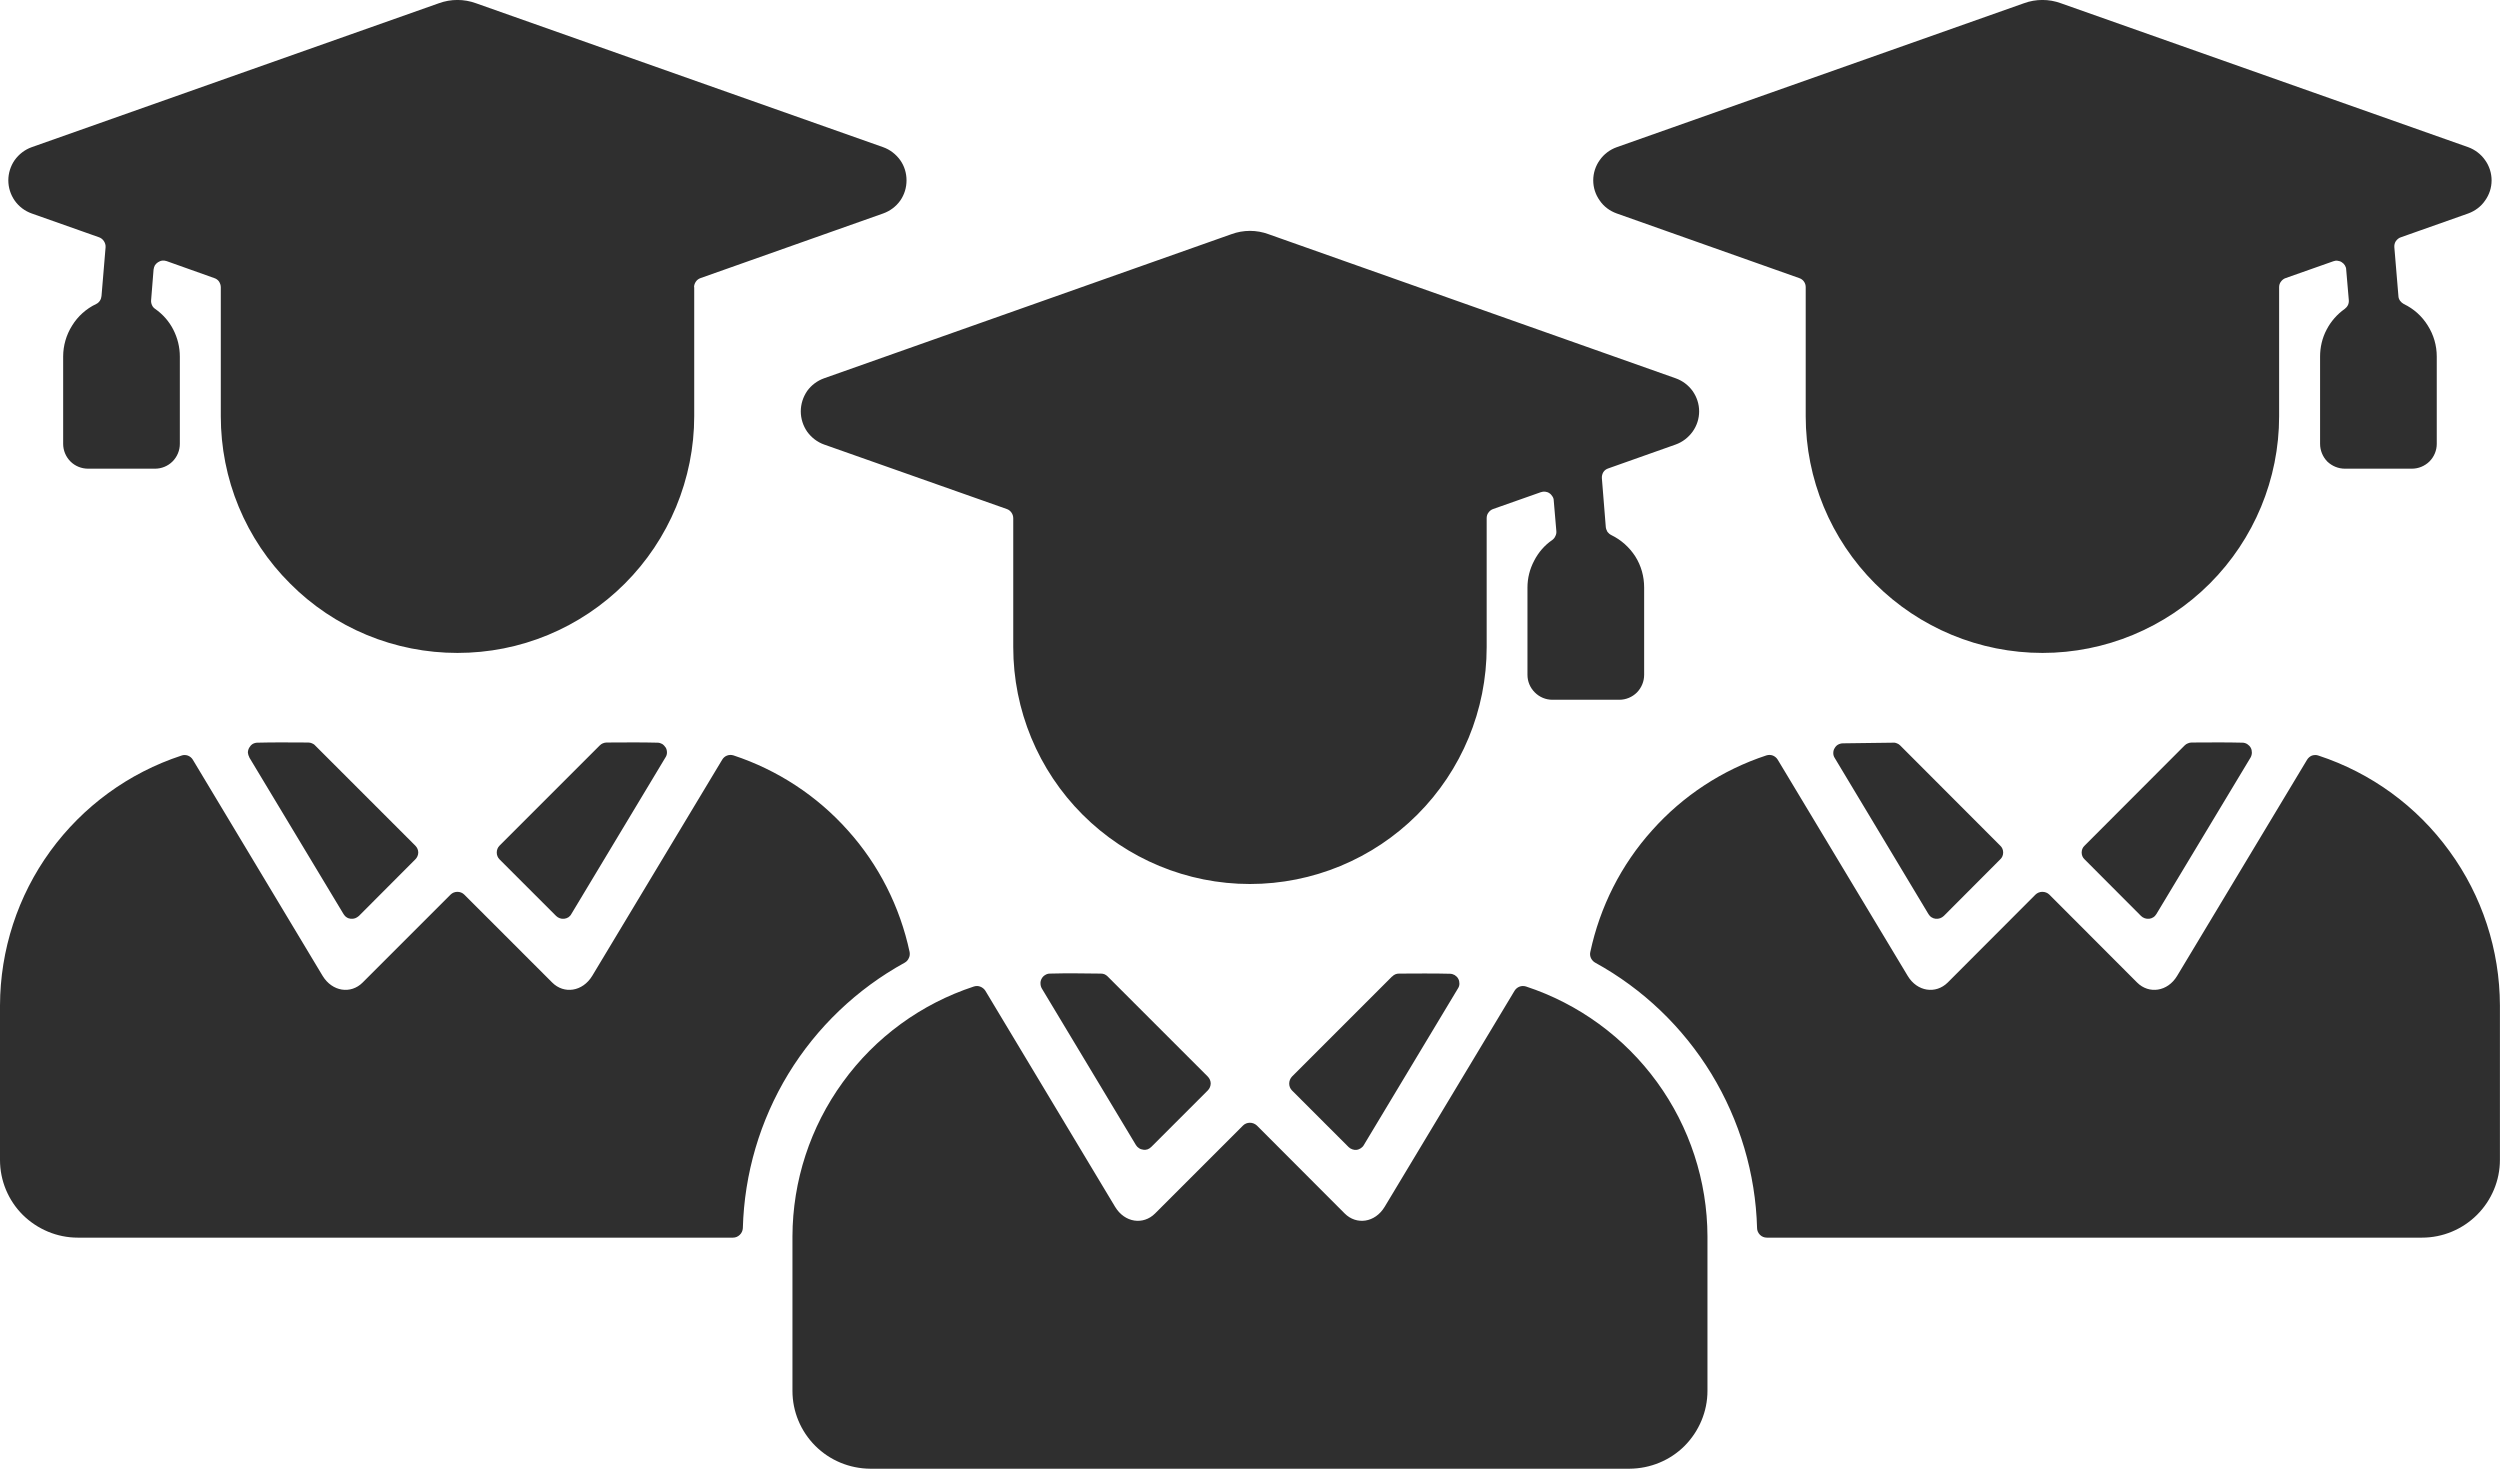 <svg width="153.195" height="90" viewBox="0 0 153.195 90" fill="none" xmlns="http://www.w3.org/2000/svg" xmlns:xlink="http://www.w3.org/1999/xlink">
	<defs/>
	<path id="Vector" d="M91.1 31.76L91.1 39.66C91.1 43.51 89.57 47.2 86.85 49.92C84.13 52.64 80.44 54.17 76.59 54.17C72.75 54.17 69.06 52.64 66.34 49.92C63.62 47.2 62.09 43.51 62.09 39.66L62.09 31.76C62.09 31.63 62.05 31.51 61.98 31.41C61.91 31.31 61.81 31.23 61.69 31.19L50.5 27.24C50.08 27.09 49.72 26.81 49.46 26.45C49.21 26.09 49.07 25.65 49.07 25.21C49.07 24.76 49.21 24.33 49.46 23.96C49.72 23.6 50.08 23.33 50.5 23.18L75.46 14.35C76.19 14.08 77 14.08 77.73 14.35L102.68 23.18C103.1 23.33 103.46 23.6 103.72 23.96C103.98 24.33 104.12 24.76 104.12 25.21C104.12 25.65 103.98 26.09 103.72 26.45C103.46 26.81 103.1 27.09 102.68 27.24L98.56 28.7C98.43 28.74 98.32 28.82 98.25 28.93C98.18 29.05 98.15 29.18 98.16 29.31L98.4 32.3C98.41 32.4 98.45 32.5 98.5 32.59C98.56 32.67 98.64 32.74 98.74 32.79C99.34 33.08 99.85 33.54 100.21 34.1C100.57 34.67 100.75 35.33 100.75 36L100.75 41.35C100.75 41.76 100.59 42.14 100.31 42.43C100.02 42.72 99.63 42.88 99.23 42.88L95.13 42.88C94.72 42.88 94.34 42.72 94.05 42.43C93.76 42.14 93.6 41.76 93.6 41.35L93.6 36C93.6 35.43 93.74 34.87 94.01 34.36C94.27 33.85 94.65 33.41 95.12 33.09C95.2 33.03 95.27 32.95 95.31 32.85C95.36 32.76 95.38 32.65 95.37 32.55L95.21 30.67C95.21 30.58 95.18 30.49 95.13 30.42C95.08 30.34 95.02 30.27 94.94 30.22C94.87 30.17 94.78 30.14 94.69 30.13C94.6 30.12 94.5 30.13 94.42 30.16L91.5 31.19C91.38 31.23 91.28 31.31 91.21 31.41C91.13 31.51 91.1 31.63 91.1 31.76L91.1 31.76ZM36.75 45.68L30.61 51.82C30.5 51.93 30.44 52.08 30.44 52.24C30.44 52.4 30.5 52.55 30.61 52.66L34.08 56.13C34.14 56.19 34.22 56.24 34.31 56.27C34.39 56.3 34.48 56.31 34.57 56.3C34.66 56.29 34.75 56.26 34.83 56.21C34.9 56.16 34.97 56.09 35.01 56.01L40.78 46.41C40.84 46.32 40.87 46.22 40.87 46.12C40.87 46.01 40.85 45.91 40.8 45.82C40.74 45.73 40.67 45.65 40.58 45.59C40.49 45.54 40.39 45.51 40.29 45.51C39.27 45.48 38.09 45.5 37.17 45.5C37.09 45.5 37.02 45.52 36.94 45.55C36.87 45.58 36.81 45.62 36.75 45.68ZM44.25 46.56L36.29 59.8C35.7 60.77 34.56 60.93 33.84 60.21L28.45 54.82C28.34 54.71 28.19 54.65 28.03 54.65C27.87 54.65 27.72 54.71 27.61 54.82L22.22 60.21C21.5 60.93 20.36 60.77 19.77 59.8L11.82 46.56C11.75 46.44 11.64 46.35 11.51 46.3C11.39 46.26 11.25 46.25 11.12 46.3C7.89 47.36 5.08 49.41 3.08 52.16C1.09 54.9 0.01 58.21 0 61.61L0 71.08C0 72.34 0.5 73.55 1.39 74.44C2.29 75.33 3.5 75.84 4.76 75.84L44.92 75.84C45.07 75.84 45.22 75.78 45.33 75.67C45.45 75.56 45.51 75.41 45.52 75.26C45.61 71.92 46.57 68.66 48.31 65.8C50.05 62.95 52.51 60.6 55.44 58.99C55.55 58.93 55.64 58.83 55.69 58.71C55.75 58.6 55.76 58.47 55.74 58.34C55.15 55.57 53.85 52.99 51.95 50.88C50.06 48.76 47.64 47.18 44.95 46.29C44.82 46.25 44.68 46.25 44.55 46.3C44.42 46.35 44.32 46.44 44.25 46.56L44.25 46.56ZM15.28 46.41C15.23 46.32 15.2 46.22 15.19 46.12C15.19 46.01 15.22 45.91 15.27 45.82C15.32 45.73 15.39 45.65 15.48 45.59C15.57 45.54 15.67 45.51 15.78 45.51C16.79 45.48 17.97 45.5 18.89 45.5C18.97 45.5 19.05 45.52 19.12 45.55C19.19 45.58 19.26 45.62 19.31 45.68L25.45 51.82C25.56 51.93 25.63 52.08 25.63 52.24C25.63 52.4 25.56 52.55 25.45 52.66L21.99 56.13C21.92 56.19 21.84 56.24 21.76 56.27C21.67 56.3 21.58 56.31 21.49 56.3C21.4 56.29 21.31 56.26 21.24 56.21C21.16 56.16 21.1 56.09 21.05 56.01L15.28 46.42L15.28 46.41ZM42.53 17.6C42.53 17.48 42.57 17.36 42.64 17.26C42.71 17.15 42.82 17.08 42.93 17.04L54.12 13.08C54.54 12.93 54.9 12.66 55.16 12.3C55.42 11.93 55.55 11.5 55.55 11.05C55.55 10.61 55.42 10.17 55.16 9.81C54.9 9.45 54.54 9.17 54.12 9.02L29.17 0.2C28.43 -0.07 27.63 -0.07 26.89 0.2L1.94 9.02C1.52 9.17 1.16 9.45 0.9 9.81C0.65 10.17 0.51 10.61 0.51 11.05C0.51 11.5 0.65 11.93 0.9 12.29C1.16 12.66 1.52 12.93 1.94 13.08L6.07 14.54C6.19 14.58 6.3 14.67 6.37 14.78C6.44 14.89 6.48 15.02 6.47 15.15L6.22 18.14C6.21 18.24 6.18 18.34 6.12 18.43C6.06 18.52 5.98 18.59 5.89 18.63C5.28 18.92 4.77 19.38 4.42 19.95C4.06 20.52 3.87 21.18 3.87 21.85L3.87 27.2C3.87 27.6 4.03 27.99 4.32 28.28C4.6 28.56 4.99 28.72 5.4 28.72L9.5 28.72C9.9 28.72 10.29 28.56 10.57 28.28C10.86 27.99 11.02 27.6 11.02 27.2L11.02 21.85C11.02 21.27 10.88 20.71 10.62 20.2C10.36 19.69 9.98 19.26 9.51 18.93C9.42 18.87 9.35 18.79 9.31 18.69C9.27 18.6 9.25 18.49 9.26 18.39L9.41 16.52C9.42 16.43 9.45 16.34 9.49 16.26C9.54 16.18 9.61 16.12 9.68 16.07C9.76 16.02 9.85 15.98 9.94 15.97C10.03 15.96 10.12 15.97 10.21 16L13.13 17.04C13.25 17.08 13.35 17.15 13.42 17.25C13.49 17.36 13.53 17.48 13.53 17.6L13.53 25.51C13.53 27.41 13.9 29.3 14.63 31.06C15.36 32.82 16.43 34.42 17.78 35.76C19.12 37.11 20.72 38.18 22.48 38.91C24.24 39.64 26.13 40.01 28.03 40.01C29.94 40.01 31.82 39.64 33.58 38.91C35.34 38.18 36.94 37.11 38.29 35.76C39.63 34.42 40.7 32.82 41.43 31.06C42.16 29.3 42.54 27.41 42.54 25.51L42.54 17.6L42.53 17.6ZM133.87 45.68L127.74 51.82C127.62 51.93 127.56 52.08 127.56 52.24C127.56 52.4 127.62 52.55 127.74 52.66L131.2 56.13C131.26 56.19 131.34 56.24 131.43 56.27C131.52 56.3 131.61 56.31 131.7 56.3C131.79 56.29 131.87 56.26 131.95 56.21C132.03 56.16 132.09 56.09 132.14 56.01L137.91 46.42C137.96 46.33 137.99 46.22 137.99 46.12C137.99 46.01 137.97 45.91 137.92 45.82C137.87 45.73 137.79 45.65 137.71 45.6C137.62 45.54 137.51 45.51 137.41 45.51C136.39 45.48 135.21 45.5 134.3 45.5C134.22 45.5 134.14 45.52 134.07 45.55C133.99 45.58 133.93 45.62 133.87 45.68L133.87 45.68ZM141.37 46.56L133.41 59.8C132.83 60.77 131.68 60.93 130.96 60.21L125.58 54.82C125.47 54.71 125.31 54.65 125.15 54.65C125 54.65 124.84 54.71 124.73 54.82L119.35 60.21C118.62 60.93 117.48 60.77 116.9 59.8L108.94 46.56C108.87 46.44 108.76 46.35 108.64 46.3C108.51 46.25 108.37 46.25 108.24 46.29C105.54 47.18 103.13 48.76 101.24 50.88C99.34 52.99 98.04 55.57 97.45 58.34C97.42 58.47 97.44 58.6 97.49 58.71C97.55 58.83 97.64 58.93 97.75 58.99C100.68 60.6 103.13 62.95 104.87 65.8C106.61 68.66 107.58 71.92 107.67 75.26C107.67 75.41 107.74 75.56 107.85 75.67C107.96 75.78 108.11 75.84 108.27 75.84L148.42 75.84C149.69 75.84 150.9 75.33 151.79 74.44C152.68 73.55 153.19 72.34 153.19 71.08L153.19 61.61C153.18 58.21 152.1 54.9 150.1 52.16C148.11 49.41 145.3 47.36 142.07 46.3C141.94 46.25 141.8 46.26 141.67 46.3C141.55 46.35 141.44 46.44 141.37 46.56L141.37 46.56ZM112.43 46.45C112.37 46.36 112.34 46.26 112.34 46.15C112.34 46.05 112.36 45.94 112.42 45.85C112.47 45.76 112.54 45.68 112.63 45.63C112.72 45.58 112.83 45.55 112.93 45.55L116.01 45.51C116.09 45.5 116.17 45.52 116.24 45.55C116.32 45.58 116.38 45.62 116.44 45.68L122.57 51.82C122.69 51.93 122.75 52.08 122.75 52.24C122.75 52.4 122.69 52.55 122.57 52.66L119.11 56.13C119.04 56.19 118.97 56.24 118.88 56.27C118.79 56.3 118.7 56.31 118.61 56.3C118.52 56.29 118.44 56.26 118.36 56.21C118.28 56.16 118.22 56.09 118.17 56.01L112.43 46.45L112.43 46.45ZM139.66 17.6C139.66 17.48 139.69 17.36 139.77 17.26C139.84 17.16 139.94 17.08 140.06 17.04L142.98 16.01C143.06 15.98 143.16 15.96 143.25 15.98C143.34 15.99 143.43 16.02 143.5 16.07C143.58 16.12 143.64 16.18 143.69 16.26C143.74 16.34 143.77 16.43 143.77 16.52L143.93 18.39C143.94 18.49 143.92 18.6 143.88 18.69C143.83 18.79 143.76 18.87 143.68 18.93C143.21 19.26 142.83 19.7 142.57 20.2C142.3 20.71 142.17 21.28 142.17 21.85L142.17 27.2C142.17 27.6 142.33 27.99 142.61 28.28C142.9 28.56 143.29 28.72 143.69 28.72L147.79 28.72C148.2 28.72 148.58 28.56 148.87 28.28C149.16 27.99 149.32 27.6 149.32 27.2L149.32 21.85C149.32 21.17 149.13 20.52 148.77 19.95C148.42 19.38 147.91 18.92 147.3 18.63C147.21 18.58 147.13 18.51 147.07 18.43C147.01 18.34 146.97 18.24 146.97 18.14L146.72 15.15C146.71 15.02 146.74 14.89 146.81 14.78C146.89 14.67 146.99 14.58 147.12 14.54L151.25 13.08C151.66 12.93 152.03 12.66 152.28 12.29C152.54 11.93 152.68 11.5 152.68 11.05C152.68 10.61 152.54 10.17 152.28 9.81C152.03 9.45 151.66 9.17 151.25 9.02L126.29 0.2C125.56 -0.07 124.75 -0.07 124.02 0.2L99.07 9.02C98.65 9.17 98.28 9.45 98.03 9.81C97.77 10.17 97.63 10.61 97.63 11.05C97.63 11.5 97.77 11.93 98.03 12.29C98.28 12.66 98.65 12.93 99.07 13.08L110.25 17.04C110.37 17.08 110.47 17.15 110.54 17.25C110.62 17.36 110.65 17.48 110.65 17.6L110.65 25.51C110.65 29.35 112.18 33.04 114.9 35.76C117.62 38.48 121.31 40.01 125.16 40.01C129 40.01 132.69 38.48 135.41 35.76C138.13 33.04 139.66 29.35 139.66 25.51L139.66 17.6L139.66 17.6ZM85.31 59.83L79.17 65.97C79.06 66.09 79 66.24 79 66.4C79 66.56 79.06 66.71 79.17 66.82L82.64 70.29C82.7 70.35 82.78 70.4 82.87 70.43C82.95 70.46 83.04 70.47 83.13 70.46C83.23 70.45 83.31 70.41 83.39 70.36C83.46 70.31 83.53 70.25 83.57 70.17L89.34 60.57C89.4 60.48 89.43 60.38 89.43 60.28C89.43 60.17 89.41 60.07 89.36 59.98C89.31 59.88 89.23 59.81 89.14 59.75C89.05 59.7 88.95 59.67 88.85 59.67C87.83 59.64 86.65 59.66 85.73 59.66C85.66 59.66 85.58 59.67 85.51 59.7C85.43 59.73 85.37 59.78 85.31 59.84L85.31 59.83ZM92.81 60.71C92.88 60.6 92.98 60.51 93.11 60.46C93.24 60.41 93.38 60.41 93.51 60.45C96.73 61.51 99.54 63.56 101.54 66.31C103.54 69.06 104.62 72.37 104.63 75.76L104.63 85.23C104.63 86.49 104.12 87.7 103.23 88.6C102.34 89.49 101.13 89.99 99.86 90L53.32 90C52.06 89.99 50.85 89.49 49.96 88.6C49.06 87.7 48.56 86.49 48.56 85.23L48.56 75.76C48.57 72.37 49.65 69.06 51.65 66.31C53.64 63.56 56.45 61.51 59.68 60.45C59.81 60.41 59.95 60.41 60.07 60.46C60.2 60.51 60.31 60.6 60.38 60.71L68.33 73.95C68.92 74.93 70.06 75.08 70.78 74.36L76.17 68.97C76.28 68.86 76.43 68.8 76.59 68.8C76.75 68.8 76.9 68.86 77.02 68.97L82.4 74.36C83.12 75.08 84.26 74.93 84.85 73.95L92.81 60.71L92.81 60.71ZM63.84 60.57L69.61 70.17C69.66 70.25 69.72 70.31 69.8 70.36C69.87 70.41 69.96 70.44 70.05 70.45C70.14 70.47 70.23 70.46 70.32 70.43C70.4 70.4 70.48 70.35 70.55 70.28L74.01 66.82C74.12 66.71 74.19 66.55 74.19 66.39C74.19 66.24 74.12 66.08 74.01 65.97L67.87 59.83C67.82 59.78 67.75 59.73 67.68 59.7C67.61 59.67 67.53 59.66 67.45 59.66C66.53 59.65 65.35 59.63 64.34 59.66C64.23 59.66 64.13 59.69 64.04 59.75C63.95 59.8 63.88 59.88 63.83 59.97C63.78 60.06 63.75 60.17 63.76 60.27C63.76 60.38 63.79 60.48 63.84 60.57Z" fill="#2F2F2F" fill-opacity="1" fill-rule="evenodd"/>
</svg>
